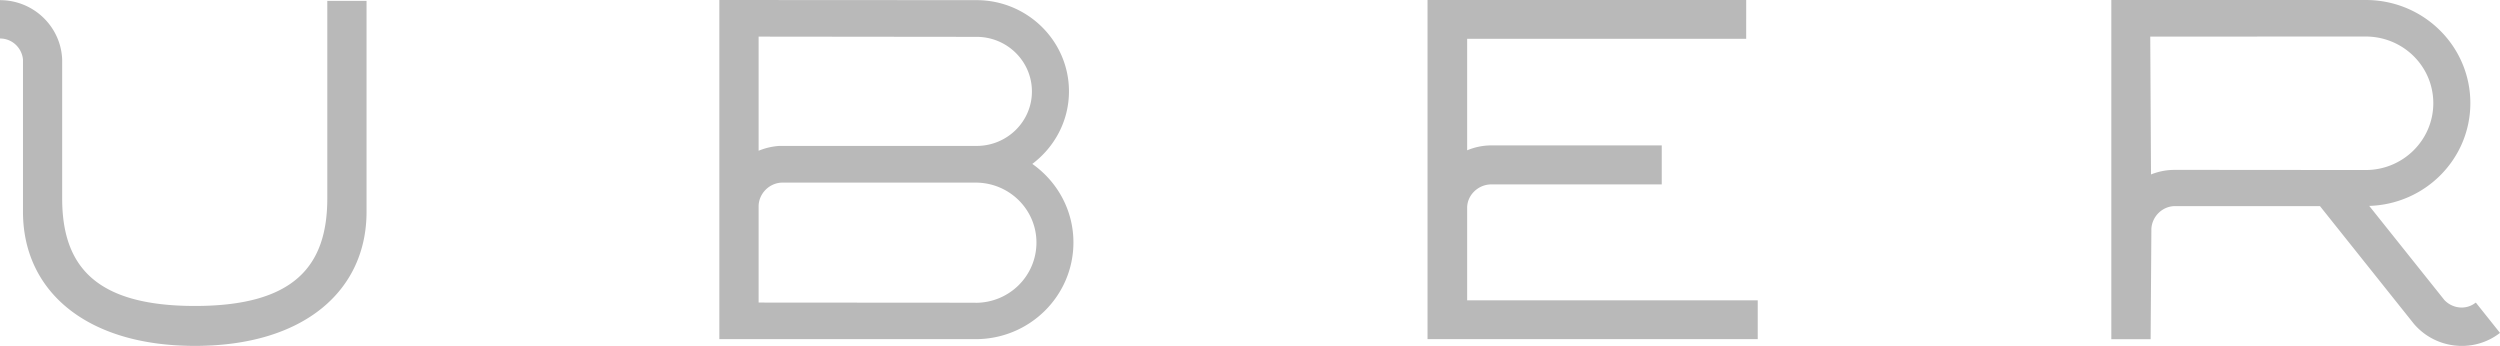 <svg width="159" height="22" viewBox="0 0 159 22" fill="none" xmlns="http://www.w3.org/2000/svg"><path fill-rule="evenodd" clip-rule="evenodd" d="M62.05 19.253l-13.802-.01v-6.118c0-.817.696-1.511 1.521-1.511h12.28c2.141 0 3.869 1.709 3.869 3.81 0 2.125-1.728 3.834-3.868 3.834v-.005zM48.248 2.329l13.864.015c1.944 0 3.518 1.556 3.518 3.475 0 1.91-1.574 3.462-3.518 3.462H49.558a4.142 4.142 0 00-1.31.307v-7.26zm17.406 8.096c1.406-1.058 2.332-2.725 2.332-4.616 0-3.196-2.635-5.8-5.879-5.8L45.75 0v21.57h16.3c3.437 0 6.22-2.752 6.22-6.151 0-2.06-1.032-3.878-2.615-4.994zm72.638.38c-.528 0-1.027.106-1.488.29l-.048-8.767 13.702-.005c2.375 0 4.3 1.89 4.3 4.24 0 2.346-1.925 4.25-4.3 4.25l-12.19-.01.024.002zm19.153 8.447c-.6.477-1.454.38-1.977-.165l-4.785-5.992c3.576-.109 6.431-2.995 6.431-6.537 0-3.626-2.975-6.558-6.647-6.558H134.28v21.572h2.5l.048-7.028c.048-.783.701-1.436 1.512-1.436h9.209l5.98 7.494c1.377 1.605 3.791 1.873 5.471.57l-1.531-1.92h-.024zm-64.134-.15v-5.886c0-.808.696-1.473 1.507-1.488h10.869v-2.48H94.779a3.985 3.985 0 00-1.468.312V2.469h17.747V0H90.791v21.57h21.001v-2.467H93.311zM20.816.052v12.566c0 4.3-2.102 6.841-8.416 6.841-6.332 0-8.446-2.541-8.446-6.84V3.784C3.874 1.692 2.134.01 0 .01v2.438c.774 0 1.389.593 1.462 1.337v9.691c0 4.981 3.959 8.522 10.938 8.522 6.968 0 10.912-3.54 10.912-8.522V.054h-2.496V.053z" fill="#B9B9B9"/></svg>